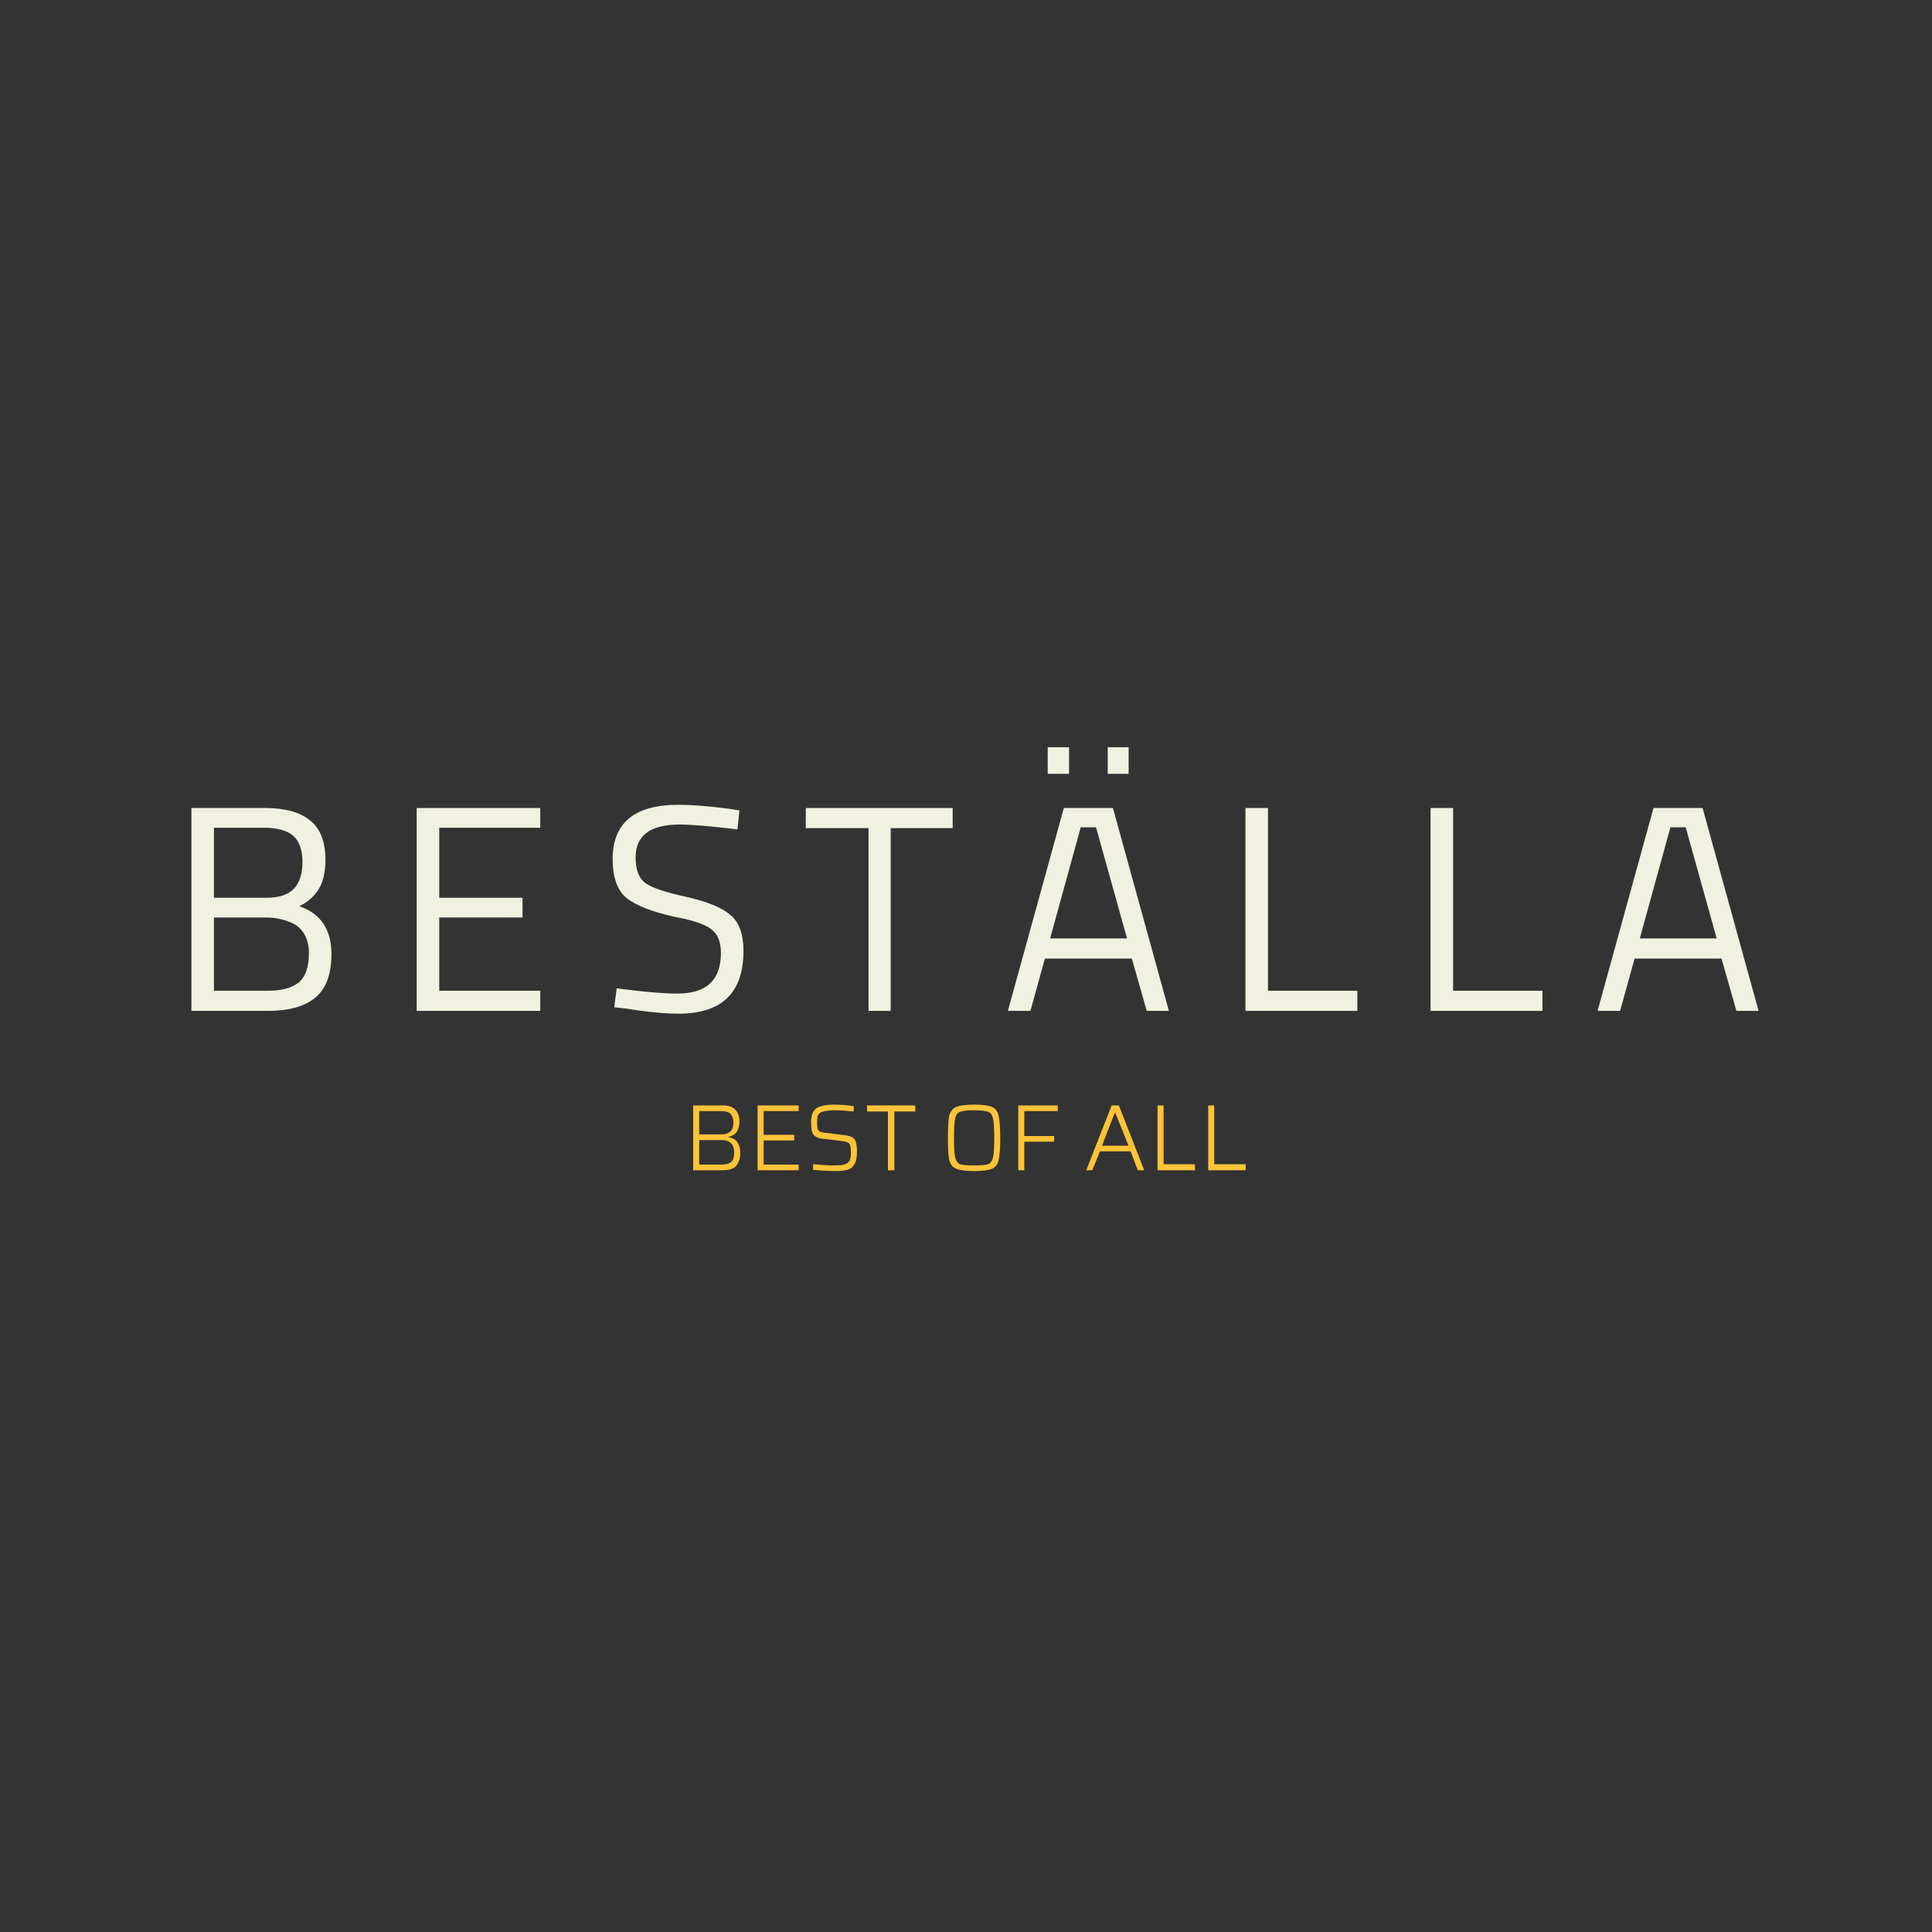 <svg xmlns="http://www.w3.org/2000/svg" xmlns:xlink="http://www.w3.org/1999/xlink" width="100" zoomAndPan="magnify" viewBox="0 0 75 75" height="100" preserveAspectRatio="xMidYMid meet" version="1.0"><rect x="0" y="0" width="75" height="75" fill="#333333" stroke="none"/><defs><g/></defs><g fill="#f1f1e1" fill-opacity="1"><g transform="translate(6.461, 39.242)"><g><path d="M 0.969 -7.875 L 3.828 -7.875 C 4.609 -7.875 5.191 -7.711 5.578 -7.391 C 5.973 -7.078 6.172 -6.57 6.172 -5.875 C 6.172 -5.383 6.082 -5 5.906 -4.719 C 5.738 -4.445 5.488 -4.227 5.156 -4.062 C 5.988 -3.781 6.406 -3.16 6.406 -2.203 C 6.406 -1.422 6.195 -0.859 5.781 -0.516 C 5.363 -0.172 4.758 0 3.969 0 L 0.969 0 Z M 3.891 -3.625 L 1.844 -3.625 L 1.844 -0.781 L 3.938 -0.781 C 4.457 -0.781 4.852 -0.883 5.125 -1.094 C 5.395 -1.312 5.531 -1.695 5.531 -2.25 C 5.531 -2.531 5.473 -2.77 5.359 -2.969 C 5.242 -3.164 5.098 -3.305 4.922 -3.391 C 4.586 -3.547 4.242 -3.625 3.891 -3.625 Z M 3.797 -7.109 L 1.844 -7.109 L 1.844 -4.391 L 3.875 -4.391 C 4.363 -4.391 4.719 -4.504 4.938 -4.734 C 5.164 -4.961 5.281 -5.312 5.281 -5.781 C 5.281 -6.25 5.16 -6.586 4.922 -6.797 C 4.68 -7.004 4.305 -7.109 3.797 -7.109 Z M 3.797 -7.109 "/></g></g></g><g fill="#f1f1e1" fill-opacity="1"><g transform="translate(15.207, 39.242)"><g><path d="M 0.969 0 L 0.969 -7.875 L 5.766 -7.875 L 5.766 -7.109 L 1.844 -7.109 L 1.844 -4.391 L 5.078 -4.391 L 5.078 -3.625 L 1.844 -3.625 L 1.844 -0.781 L 5.766 -0.781 L 5.766 0 Z M 0.969 0 "/></g></g></g><g fill="#f1f1e1" fill-opacity="1"><g transform="translate(23.236, 39.242)"><g><path d="M 3.141 -7.234 C 2.004 -7.234 1.438 -6.805 1.438 -5.953 C 1.438 -5.473 1.566 -5.141 1.828 -4.953 C 2.086 -4.773 2.617 -4.598 3.422 -4.422 C 4.223 -4.242 4.789 -4.008 5.125 -3.719 C 5.457 -3.438 5.625 -2.973 5.625 -2.328 C 5.625 -0.703 4.785 0.109 3.109 0.109 C 2.555 0.109 1.863 0.039 1.031 -0.094 L 0.609 -0.141 L 0.703 -0.875 C 1.734 -0.738 2.52 -0.672 3.062 -0.672 C 4.188 -0.672 4.75 -1.195 4.75 -2.25 C 4.75 -2.676 4.625 -2.984 4.375 -3.172 C 4.133 -3.359 3.676 -3.516 3 -3.641 C 2.102 -3.836 1.469 -4.082 1.094 -4.375 C 0.727 -4.676 0.547 -5.18 0.547 -5.891 C 0.547 -7.297 1.395 -8 3.094 -8 C 3.645 -8 4.305 -7.945 5.078 -7.844 L 5.469 -7.781 L 5.391 -7.047 C 4.328 -7.172 3.578 -7.234 3.141 -7.234 Z M 3.141 -7.234 "/></g></g></g><g fill="#f1f1e1" fill-opacity="1"><g transform="translate(31.139, 39.242)"><g><path d="M 0.141 -7.094 L 0.141 -7.875 L 5.844 -7.875 L 5.844 -7.094 L 3.438 -7.094 L 3.438 0 L 2.578 0 L 2.578 -7.094 Z M 0.141 -7.094 "/></g></g></g><g fill="#f1f1e1" fill-opacity="1"><g transform="translate(38.86, 39.242)"><g><path d="M 0.266 0 L 2.438 -7.875 L 4.344 -7.875 L 6.516 0 L 5.656 0 L 5.078 -2.031 L 1.703 -2.031 L 1.141 0 Z M 3.094 -7.125 L 1.906 -2.812 L 4.891 -2.812 L 3.688 -7.125 Z M 1.812 -9.203 L 1.812 -10.234 L 2.641 -10.234 L 2.641 -9.203 Z M 4.141 -9.203 L 4.141 -10.234 L 4.953 -10.234 L 4.953 -9.203 Z M 4.141 -9.203 "/></g></g></g><g fill="#f1f1e1" fill-opacity="1"><g transform="translate(47.379, 39.242)"><g><path d="M 5.312 0 L 0.969 0 L 0.969 -7.875 L 1.844 -7.875 L 1.844 -0.781 L 5.312 -0.781 Z M 5.312 0 "/></g></g></g><g fill="#f1f1e1" fill-opacity="1"><g transform="translate(54.565, 39.242)"><g><path d="M 5.312 0 L 0.969 0 L 0.969 -7.875 L 1.844 -7.875 L 1.844 -0.781 L 5.312 -0.781 Z M 5.312 0 "/></g></g></g><g fill="#f1f1e1" fill-opacity="1"><g transform="translate(61.751, 39.242)"><g><path d="M 0.266 0 L 2.438 -7.875 L 4.344 -7.875 L 6.516 0 L 5.656 0 L 5.078 -2.031 L 1.703 -2.031 L 1.141 0 Z M 3.094 -7.125 L 1.906 -2.812 L 4.891 -2.812 L 3.688 -7.125 Z M 3.094 -7.125 "/></g></g></g><g fill="#fdc338" fill-opacity="1"><g transform="translate(26.518, 45.429)"><g><path d="M 0.391 -2.516 L 1.531 -2.516 C 1.77 -2.516 1.938 -2.457 2.031 -2.344 C 2.133 -2.238 2.188 -2.086 2.188 -1.891 C 2.188 -1.723 2.148 -1.586 2.078 -1.484 C 2.016 -1.391 1.91 -1.328 1.766 -1.297 L 1.766 -1.281 C 1.941 -1.25 2.062 -1.176 2.125 -1.062 C 2.188 -0.957 2.219 -0.82 2.219 -0.656 C 2.219 -0.457 2.164 -0.297 2.062 -0.172 C 1.969 -0.055 1.785 0 1.516 0 L 0.391 0 Z M 1.469 -1.391 C 1.789 -1.391 1.953 -1.539 1.953 -1.844 C 1.953 -2 1.914 -2.113 1.844 -2.188 C 1.781 -2.258 1.656 -2.297 1.469 -2.297 L 0.625 -2.297 L 0.625 -1.391 Z M 1.484 -0.219 C 1.672 -0.219 1.801 -0.254 1.875 -0.328 C 1.945 -0.398 1.984 -0.52 1.984 -0.688 C 1.984 -0.852 1.941 -0.973 1.859 -1.047 C 1.785 -1.129 1.66 -1.172 1.484 -1.172 L 0.625 -1.172 L 0.625 -0.219 Z M 1.484 -0.219 "/></g></g></g><g fill="#fdc338" fill-opacity="1"><g transform="translate(29.019, 45.429)"><g><path d="M 0.391 0 L 0.391 -2.516 L 1.984 -2.516 L 1.984 -2.297 L 0.625 -2.297 L 0.625 -1.375 L 1.812 -1.375 L 1.812 -1.156 L 0.625 -1.156 L 0.625 -0.219 L 1.984 -0.219 L 1.984 0 Z M 0.391 0 "/></g></g></g><g fill="#fdc338" fill-opacity="1"><g transform="translate(31.221, 45.429)"><g><path d="M 1.203 0.031 C 1.066 0.031 0.914 0.023 0.75 0.016 C 0.594 0.004 0.457 -0.004 0.344 -0.016 L 0.344 -0.234 C 0.469 -0.223 0.602 -0.211 0.75 -0.203 C 0.906 -0.191 1.035 -0.188 1.141 -0.188 C 1.273 -0.188 1.379 -0.191 1.453 -0.203 C 1.535 -0.211 1.609 -0.238 1.672 -0.281 C 1.723 -0.312 1.758 -0.359 1.781 -0.422 C 1.801 -0.484 1.812 -0.57 1.812 -0.688 C 1.812 -0.82 1.801 -0.914 1.781 -0.969 C 1.77 -1.02 1.738 -1.055 1.688 -1.078 C 1.633 -1.109 1.539 -1.129 1.406 -1.141 L 0.766 -1.219 C 0.617 -1.227 0.508 -1.258 0.438 -1.312 C 0.363 -1.363 0.316 -1.43 0.297 -1.516 C 0.273 -1.598 0.266 -1.711 0.266 -1.859 C 0.266 -2.047 0.297 -2.188 0.359 -2.281 C 0.422 -2.383 0.516 -2.453 0.641 -2.484 C 0.766 -2.523 0.938 -2.547 1.156 -2.547 C 1.289 -2.547 1.43 -2.539 1.578 -2.531 C 1.723 -2.52 1.836 -2.504 1.922 -2.484 L 1.922 -2.281 C 1.816 -2.289 1.695 -2.301 1.562 -2.312 C 1.426 -2.32 1.301 -2.328 1.188 -2.328 C 1.039 -2.328 0.922 -2.316 0.828 -2.297 C 0.742 -2.285 0.676 -2.266 0.625 -2.234 C 0.57 -2.203 0.535 -2.156 0.516 -2.094 C 0.504 -2.031 0.5 -1.953 0.5 -1.859 C 0.5 -1.742 0.504 -1.66 0.516 -1.609 C 0.535 -1.555 0.566 -1.52 0.609 -1.5 C 0.66 -1.477 0.734 -1.461 0.828 -1.453 L 1.453 -1.375 C 1.617 -1.363 1.742 -1.336 1.828 -1.297 C 1.91 -1.266 1.969 -1.203 2 -1.109 C 2.031 -1.023 2.047 -0.891 2.047 -0.703 C 2.047 -0.484 2.008 -0.32 1.938 -0.219 C 1.875 -0.113 1.785 -0.047 1.672 -0.016 C 1.555 0.016 1.398 0.031 1.203 0.031 Z M 1.203 0.031 "/></g></g></g><g fill="#fdc338" fill-opacity="1"><g transform="translate(33.532, 45.429)"><g><path d="M 0.938 0 L 0.938 -2.281 L 0.125 -2.281 L 0.125 -2.516 L 2 -2.516 L 2 -2.281 L 1.188 -2.281 L 1.188 0 Z M 0.938 0 "/></g></g></g><g fill="#fdc338" fill-opacity="1"><g transform="translate(35.66, 45.429)"><g/></g></g><g fill="#fdc338" fill-opacity="1"><g transform="translate(36.502, 45.429)"><g><path d="M 1.312 0.031 C 0.988 0.031 0.754 0 0.609 -0.062 C 0.473 -0.125 0.383 -0.238 0.344 -0.406 C 0.312 -0.57 0.297 -0.852 0.297 -1.25 C 0.297 -1.656 0.312 -1.941 0.344 -2.109 C 0.383 -2.273 0.473 -2.391 0.609 -2.453 C 0.754 -2.516 0.988 -2.547 1.312 -2.547 C 1.645 -2.547 1.879 -2.516 2.016 -2.453 C 2.148 -2.391 2.234 -2.273 2.266 -2.109 C 2.305 -1.941 2.328 -1.656 2.328 -1.25 C 2.328 -0.852 2.305 -0.57 2.266 -0.406 C 2.234 -0.238 2.148 -0.125 2.016 -0.062 C 1.879 0 1.645 0.031 1.312 0.031 Z M 1.312 -0.188 C 1.582 -0.188 1.766 -0.203 1.859 -0.234 C 1.953 -0.273 2.016 -0.363 2.047 -0.5 C 2.078 -0.633 2.094 -0.883 2.094 -1.25 C 2.094 -1.625 2.078 -1.879 2.047 -2.016 C 2.016 -2.148 1.953 -2.234 1.859 -2.266 C 1.766 -2.305 1.582 -2.328 1.312 -2.328 C 1.039 -2.328 0.859 -2.305 0.766 -2.266 C 0.672 -2.234 0.609 -2.148 0.578 -2.016 C 0.547 -1.879 0.531 -1.625 0.531 -1.25 C 0.531 -0.883 0.547 -0.633 0.578 -0.5 C 0.609 -0.363 0.672 -0.273 0.766 -0.234 C 0.859 -0.203 1.039 -0.188 1.312 -0.188 Z M 1.312 -0.188 "/></g></g></g><g fill="#fdc338" fill-opacity="1"><g transform="translate(39.139, 45.429)"><g><path d="M 0.391 0 L 0.391 -2.516 L 1.922 -2.516 L 1.922 -2.297 L 0.625 -2.297 L 0.625 -1.328 L 1.781 -1.328 L 1.781 -1.109 L 0.625 -1.109 L 0.625 0 Z M 0.391 0 "/></g></g></g><g fill="#fdc338" fill-opacity="1"><g transform="translate(41.201, 45.429)"><g/></g></g><g fill="#fdc338" fill-opacity="1"><g transform="translate(42.044, 45.429)"><g><path d="M 2.125 0 L 1.844 -0.734 L 0.656 -0.734 L 0.359 0 L 0.125 0 L 1.109 -2.516 L 1.391 -2.516 L 2.375 0 Z M 1.25 -2.234 L 1.234 -2.234 L 0.734 -0.953 L 1.766 -0.953 Z M 1.25 -2.234 "/></g></g></g><g fill="#fdc338" fill-opacity="1"><g transform="translate(44.545, 45.429)"><g><path d="M 0.391 0 L 0.391 -2.516 L 0.625 -2.516 L 0.625 -0.234 L 1.844 -0.234 L 1.844 0 Z M 0.391 0 "/></g></g></g><g fill="#fdc338" fill-opacity="1"><g transform="translate(46.512, 45.429)"><g><path d="M 0.391 0 L 0.391 -2.516 L 0.625 -2.516 L 0.625 -0.234 L 1.844 -0.234 L 1.844 0 Z M 0.391 0 "/></g></g></g></svg>